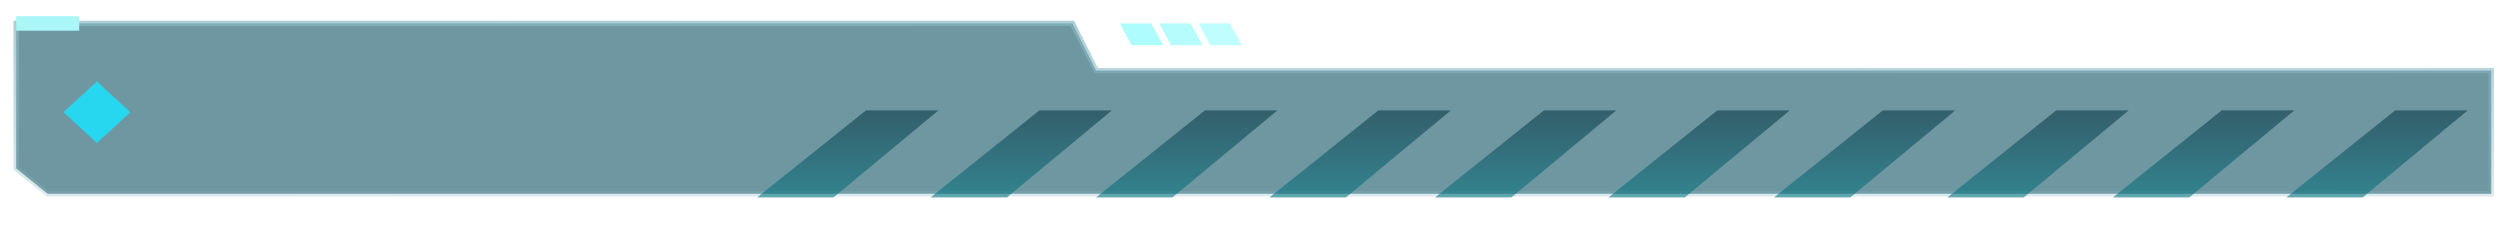 <svg xmlns="http://www.w3.org/2000/svg" xmlns:xlink="http://www.w3.org/1999/xlink" fill="none" version="1.1" width="463.615" height="42.613" viewBox="0 0 463.615 42.613"><defs><linearGradient x1="0.478" y1="-0.81" x2="0.515" y2="1.702" id="master_svg0_1_0023"><stop offset="0%" stop-color="#86B6C2" stop-opacity="1"/><stop offset="100%" stop-color="#86B6C2" stop-opacity="0"/></linearGradient><filter id="master_svg1_1_0255" filterUnits="objectBoundingBox" color-interpolation-filters="sRGB" x="-8" y="-8" width="49.621" height="32.134"><feFlood flood-opacity="0" result="BackgroundImageFix"/><feBlend mode="normal" in="SourceGraphic" in2="BackgroundImageFix" result="shape"/><feGaussianBlur stdDeviation="2" result="effect1_foregroundBlur"/></filter><linearGradient x1="0.5" y1="0" x2="0.5" y2="1" id="master_svg2_1_0033"><stop offset="0%" stop-color="#0D3A48" stop-opacity="1"/><stop offset="100%" stop-color="#0A7783" stop-opacity="1"/></linearGradient><filter id="master_svg3_1_0256" filterUnits="objectBoundingBox" color-interpolation-filters="sRGB" x="-8" y="-8" width="49.621" height="32.134"><feFlood flood-opacity="0" result="BackgroundImageFix"/><feBlend mode="normal" in="SourceGraphic" in2="BackgroundImageFix" result="shape"/><feGaussianBlur stdDeviation="2" result="effect1_foregroundBlur"/></filter><linearGradient x1="0.5" y1="0" x2="0.5" y2="1" id="master_svg4_1_0033"><stop offset="0%" stop-color="#0D3A48" stop-opacity="1"/><stop offset="100%" stop-color="#0A7783" stop-opacity="1"/></linearGradient><filter id="master_svg5_1_0250" filterUnits="objectBoundingBox" color-interpolation-filters="sRGB" x="-8" y="-8" width="49.621" height="32.134"><feFlood flood-opacity="0" result="BackgroundImageFix"/><feBlend mode="normal" in="SourceGraphic" in2="BackgroundImageFix" result="shape"/><feGaussianBlur stdDeviation="2" result="effect1_foregroundBlur"/></filter><linearGradient x1="0.5" y1="0" x2="0.5" y2="1" id="master_svg6_1_0033"><stop offset="0%" stop-color="#0D3A48" stop-opacity="1"/><stop offset="100%" stop-color="#0A7783" stop-opacity="1"/></linearGradient><filter id="master_svg7_1_0254" filterUnits="objectBoundingBox" color-interpolation-filters="sRGB" x="-8" y="-8" width="49.621" height="32.134"><feFlood flood-opacity="0" result="BackgroundImageFix"/><feBlend mode="normal" in="SourceGraphic" in2="BackgroundImageFix" result="shape"/><feGaussianBlur stdDeviation="2" result="effect1_foregroundBlur"/></filter><linearGradient x1="0.5" y1="0" x2="0.5" y2="1" id="master_svg8_1_0033"><stop offset="0%" stop-color="#0D3A48" stop-opacity="1"/><stop offset="100%" stop-color="#0A7783" stop-opacity="1"/></linearGradient><filter id="master_svg9_1_0249" filterUnits="objectBoundingBox" color-interpolation-filters="sRGB" x="-8" y="-8" width="49.621" height="32.134"><feFlood flood-opacity="0" result="BackgroundImageFix"/><feBlend mode="normal" in="SourceGraphic" in2="BackgroundImageFix" result="shape"/><feGaussianBlur stdDeviation="2" result="effect1_foregroundBlur"/></filter><linearGradient x1="0.5" y1="0" x2="0.5" y2="1" id="master_svga_1_0033"><stop offset="0%" stop-color="#0D3A48" stop-opacity="1"/><stop offset="100%" stop-color="#0A7783" stop-opacity="1"/></linearGradient><filter id="master_svgb_1_0253" filterUnits="objectBoundingBox" color-interpolation-filters="sRGB" x="-8" y="-8" width="49.621" height="32.134"><feFlood flood-opacity="0" result="BackgroundImageFix"/><feBlend mode="normal" in="SourceGraphic" in2="BackgroundImageFix" result="shape"/><feGaussianBlur stdDeviation="2" result="effect1_foregroundBlur"/></filter><linearGradient x1="0.5" y1="0" x2="0.5" y2="1" id="master_svgc_1_0033"><stop offset="0%" stop-color="#0D3A48" stop-opacity="1"/><stop offset="100%" stop-color="#0A7783" stop-opacity="1"/></linearGradient><filter id="master_svgd_1_0258" filterUnits="objectBoundingBox" color-interpolation-filters="sRGB" x="-8" y="-8" width="49.621" height="32.134"><feFlood flood-opacity="0" result="BackgroundImageFix"/><feBlend mode="normal" in="SourceGraphic" in2="BackgroundImageFix" result="shape"/><feGaussianBlur stdDeviation="2" result="effect1_foregroundBlur"/></filter><linearGradient x1="0.5" y1="0" x2="0.5" y2="1" id="master_svge_1_0033"><stop offset="0%" stop-color="#0D3A48" stop-opacity="1"/><stop offset="100%" stop-color="#0A7783" stop-opacity="1"/></linearGradient><filter id="master_svgf_1_0257" filterUnits="objectBoundingBox" color-interpolation-filters="sRGB" x="-8" y="-8" width="49.621" height="32.134"><feFlood flood-opacity="0" result="BackgroundImageFix"/><feBlend mode="normal" in="SourceGraphic" in2="BackgroundImageFix" result="shape"/><feGaussianBlur stdDeviation="2" result="effect1_foregroundBlur"/></filter><linearGradient x1="0.5" y1="0" x2="0.5" y2="1" id="master_svgg_1_0033"><stop offset="0%" stop-color="#0D3A48" stop-opacity="1"/><stop offset="100%" stop-color="#0A7783" stop-opacity="1"/></linearGradient><filter id="master_svgh_1_0252" filterUnits="objectBoundingBox" color-interpolation-filters="sRGB" x="-8" y="-8" width="49.621" height="32.134"><feFlood flood-opacity="0" result="BackgroundImageFix"/><feBlend mode="normal" in="SourceGraphic" in2="BackgroundImageFix" result="shape"/><feGaussianBlur stdDeviation="2" result="effect1_foregroundBlur"/></filter><linearGradient x1="0.5" y1="0" x2="0.5" y2="1" id="master_svgi_1_0033"><stop offset="0%" stop-color="#0D3A48" stop-opacity="1"/><stop offset="100%" stop-color="#0A7783" stop-opacity="1"/></linearGradient><filter id="master_svgj_1_0251" filterUnits="objectBoundingBox" color-interpolation-filters="sRGB" x="-8" y="-8" width="49.621" height="32.134"><feFlood flood-opacity="0" result="BackgroundImageFix"/><feBlend mode="normal" in="SourceGraphic" in2="BackgroundImageFix" result="shape"/><feGaussianBlur stdDeviation="2" result="effect1_foregroundBlur"/></filter><linearGradient x1="0.5" y1="0" x2="0.5" y2="1" id="master_svgk_1_0033"><stop offset="0%" stop-color="#0D3A48" stop-opacity="1"/><stop offset="100%" stop-color="#0A7783" stop-opacity="1"/></linearGradient><filter id="master_svgl_1_0272" filterUnits="objectBoundingBox" color-interpolation-filters="sRGB" x="-10" y="-10" width="28.426" height="28.426"><feFlood flood-opacity="0" result="BackgroundImageFix"/><feColorMatrix in="SourceAlpha" type="matrix" values="0 0 0 0 0 0 0 0 0 0 0 0 0 0 0 0 0 0 127 0"/><feOffset dy="0" dx="0"/><feGaussianBlur stdDeviation="2.5"/><feColorMatrix type="matrix" values="0 0 0 0 0.114 0 0 0 0 0.804 0 0 0 0 0.898 0 0 0 1 0"/><feBlend mode="normal" in2="BackgroundImageFix" result="effect1_dropShadow"/><feBlend mode="normal" in="SourceGraphic" in2="effect1_dropShadow" result="shape"/></filter><filter id="master_svgm_1_0242" filterUnits="objectBoundingBox" color-interpolation-filters="sRGB" x="-4" y="-4" width="19.694" height="10.689"><feFlood flood-opacity="0" result="BackgroundImageFix"/><feColorMatrix in="SourceAlpha" type="matrix" values="0 0 0 0 0 0 0 0 0 0 0 0 0 0 0 0 0 0 127 0"/><feOffset dy="0" dx="0"/><feGaussianBlur stdDeviation="1"/><feColorMatrix type="matrix" values="0 0 0 0 0.82 0 0 0 0 0.973 0 0 0 0 0.992 0 0 0 1 0"/><feBlend mode="normal" in2="BackgroundImageFix" result="effect1_dropShadow"/><feBlend mode="normal" in="SourceGraphic" in2="effect1_dropShadow" result="shape"/></filter></defs><g><g><path d="M3,31.235L8.847,35.941L462,35.941L462,13.084L203.264,13.084L198.879,4.345L3,4.345L3,31.235Z" fill="#0E5263" fill-opacity="0.6"/><path d="M199.187,3.845L2.5,3.845L2.5,4.345L2.5,31.475L8.671,36.441L462.5,36.441L462.5,12.584L203.573,12.584L199.187,3.845ZM3.5,4.845L3.5,30.996L9.023,35.441L461.5,35.441L461.5,13.584L202.956,13.584L198.57,4.845L3.5,4.845Z" fill-rule="evenodd" fill="url(#master_svg0_1_0023)" fill-opacity="1"/></g><g><g><path d="M207.65,4.345L209.842,8.378L215.689,8.378L213.497,4.345L207.65,4.345Z" fill="#AFFCFD" fill-opacity="1"/></g><g><path d="M214.959,4.345L217.151,8.378L222.998,8.378L220.806,4.345L214.959,4.345Z" fill="#AFFCFD" fill-opacity="0.9"/></g><g><path d="M222.268,4.345L224.46,8.378L230.307,8.378L228.115,4.345L222.268,4.345Z" fill="#AFFCFD" fill-opacity="0.8"/></g><g><g filter="url(#master_svg1_1_0255)"><path d="M266.121,36.613L280.277,36.613L299.742,20.479L286.294,20.479L266.121,36.613Z" fill="url(#master_svg2_1_0033)" fill-opacity="0.6"/></g><g filter="url(#master_svg3_1_0256)"><path d="M235.424,36.613L249.58,36.613L269.045,20.479L255.596,20.479L235.424,36.613Z" fill="url(#master_svg4_1_0033)" fill-opacity="0.6"/></g><g filter="url(#master_svg5_1_0250)"><path d="M203.264,36.613L217.42,36.613L236.885,20.479L223.437,20.479L203.264,36.613Z" fill="url(#master_svg6_1_0033)" fill-opacity="0.6"/></g><g filter="url(#master_svg7_1_0254)"><path d="M172.567,36.613L186.723,36.613L206.188,20.479L192.739,20.479L172.567,36.613Z" fill="url(#master_svg8_1_0033)" fill-opacity="0.6"/></g><g filter="url(#master_svg9_1_0249)"><path d="M140.408,36.613L154.564,36.613L174.029,20.479L160.58,20.479L140.408,36.613Z" fill="url(#master_svga_1_0033)" fill-opacity="0.6"/></g><g filter="url(#master_svgb_1_0253)"><path d="M298.28,36.613L312.436,36.613L331.901,20.479L318.453,20.479L298.28,36.613Z" fill="url(#master_svgc_1_0033)" fill-opacity="0.6"/></g><g filter="url(#master_svgd_1_0258)"><path d="M328.978,36.613L343.134,36.613L362.599,20.479L349.15,20.479L328.978,36.613Z" fill="url(#master_svge_1_0033)" fill-opacity="0.6"/></g><g filter="url(#master_svgf_1_0257)"><path d="M361.137,36.613L375.293,36.613L394.758,20.479L381.309,20.479L361.137,36.613Z" fill="url(#master_svgg_1_0033)" fill-opacity="0.6"/></g><g filter="url(#master_svgh_1_0252)"><path d="M391.834,36.613L405.991,36.613L425.455,20.479L412.007,20.479L391.834,36.613Z" fill="url(#master_svgi_1_0033)" fill-opacity="0.6"/></g><g filter="url(#master_svgj_1_0251)"><path d="M423.994,36.613L438.15,36.613L457.615,20.479L444.166,20.479L423.994,36.613Z" fill="url(#master_svgk_1_0033)" fill-opacity="0.6"/></g></g></g><g transform="matrix(0.736,0.677,-0.736,0.677,15.859,-7.289)" filter="url(#master_svgl_1_0272)"><rect x="17.973" y="15.101" width="8.426" height="8.426" rx="0" fill="#27D7EF" fill-opacity="1"/></g><g filter="url(#master_svgm_1_0242)"><rect x="3" y="3" width="11.694" height="2.689" rx="0" fill="#ABF7F8" fill-opacity="1"/></g></g></svg>